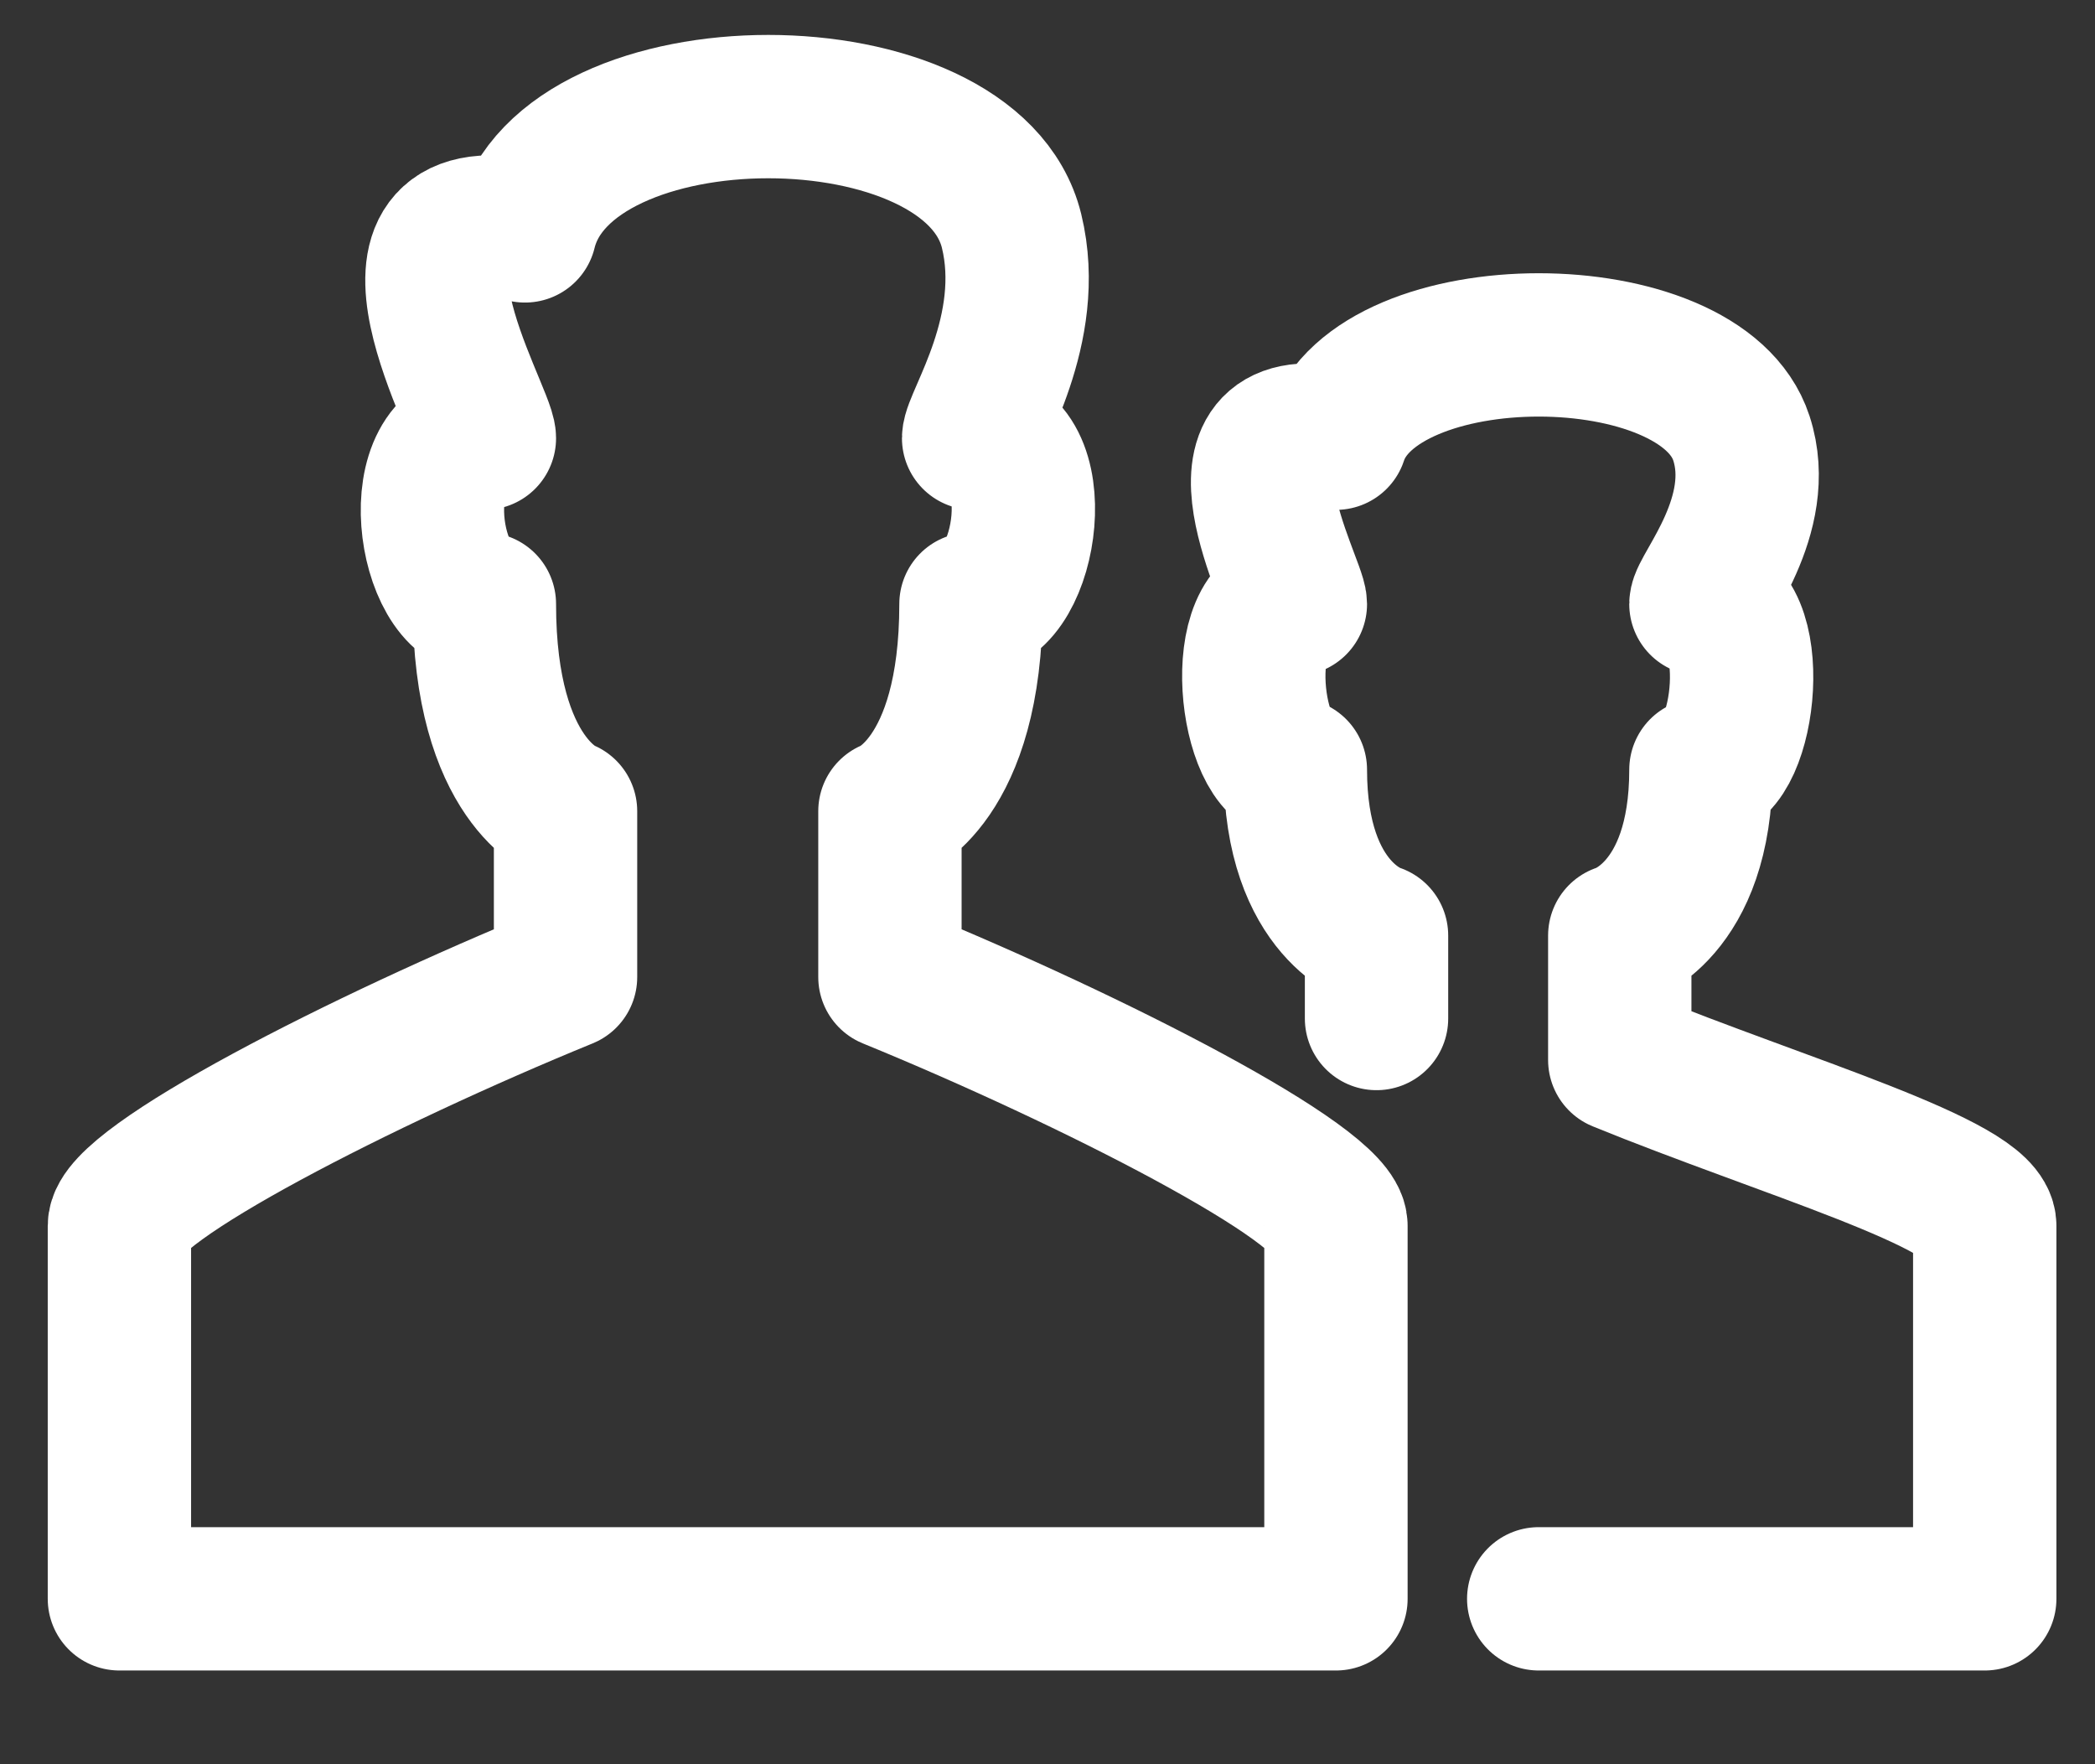 <svg width="19" height="16" viewBox="0 0 19 16" fill="none" xmlns="http://www.w3.org/2000/svg">
  <rect x="0" y="0" width="19" height="16" fill="#333333" stroke="none"/>
  <path fill-rule="evenodd" clip-rule="evenodd"
        d="M6.54 14.5H12.116V11.117C12.116 10.741 9.909 9.613 8.071 8.861V7.357C8.071 7.357 8.806 7.094 8.806 5.478C9.317 5.478 9.542 3.974 8.83 3.974C8.83 3.815 9.393 2.991 9.174 2.094C8.806 0.591 5.129 0.591 4.761 2.094C3.213 1.77 4.393 3.757 4.393 3.974C3.658 3.974 3.881 5.478 4.393 5.478C4.393 7.094 5.129 7.357 5.129 7.357V8.861C3.29 9.613 1.083 10.741 1.083 11.117V14.5H6.54V14.5Z"
        stroke="white" stroke-width="1.3" stroke-linejoin="round"/>
  <path
    d="M13.955 14.5H18V11.117C18 10.741 16.161 10.214 14.69 9.613V8.485C14.69 8.485 15.426 8.275 15.426 6.981C15.835 6.981 15.995 5.478 15.426 5.478C15.426 5.351 16.022 4.675 15.793 3.974C15.426 2.846 12.484 2.846 12.116 3.974C10.877 3.715 11.748 5.305 11.748 5.478C11.16 5.478 11.338 6.981 11.748 6.981C11.748 8.275 12.484 8.485 12.484 8.485V9.237"
    stroke="white" stroke-width="1.3" stroke-linecap="round" stroke-linejoin="round"/>
</svg>
